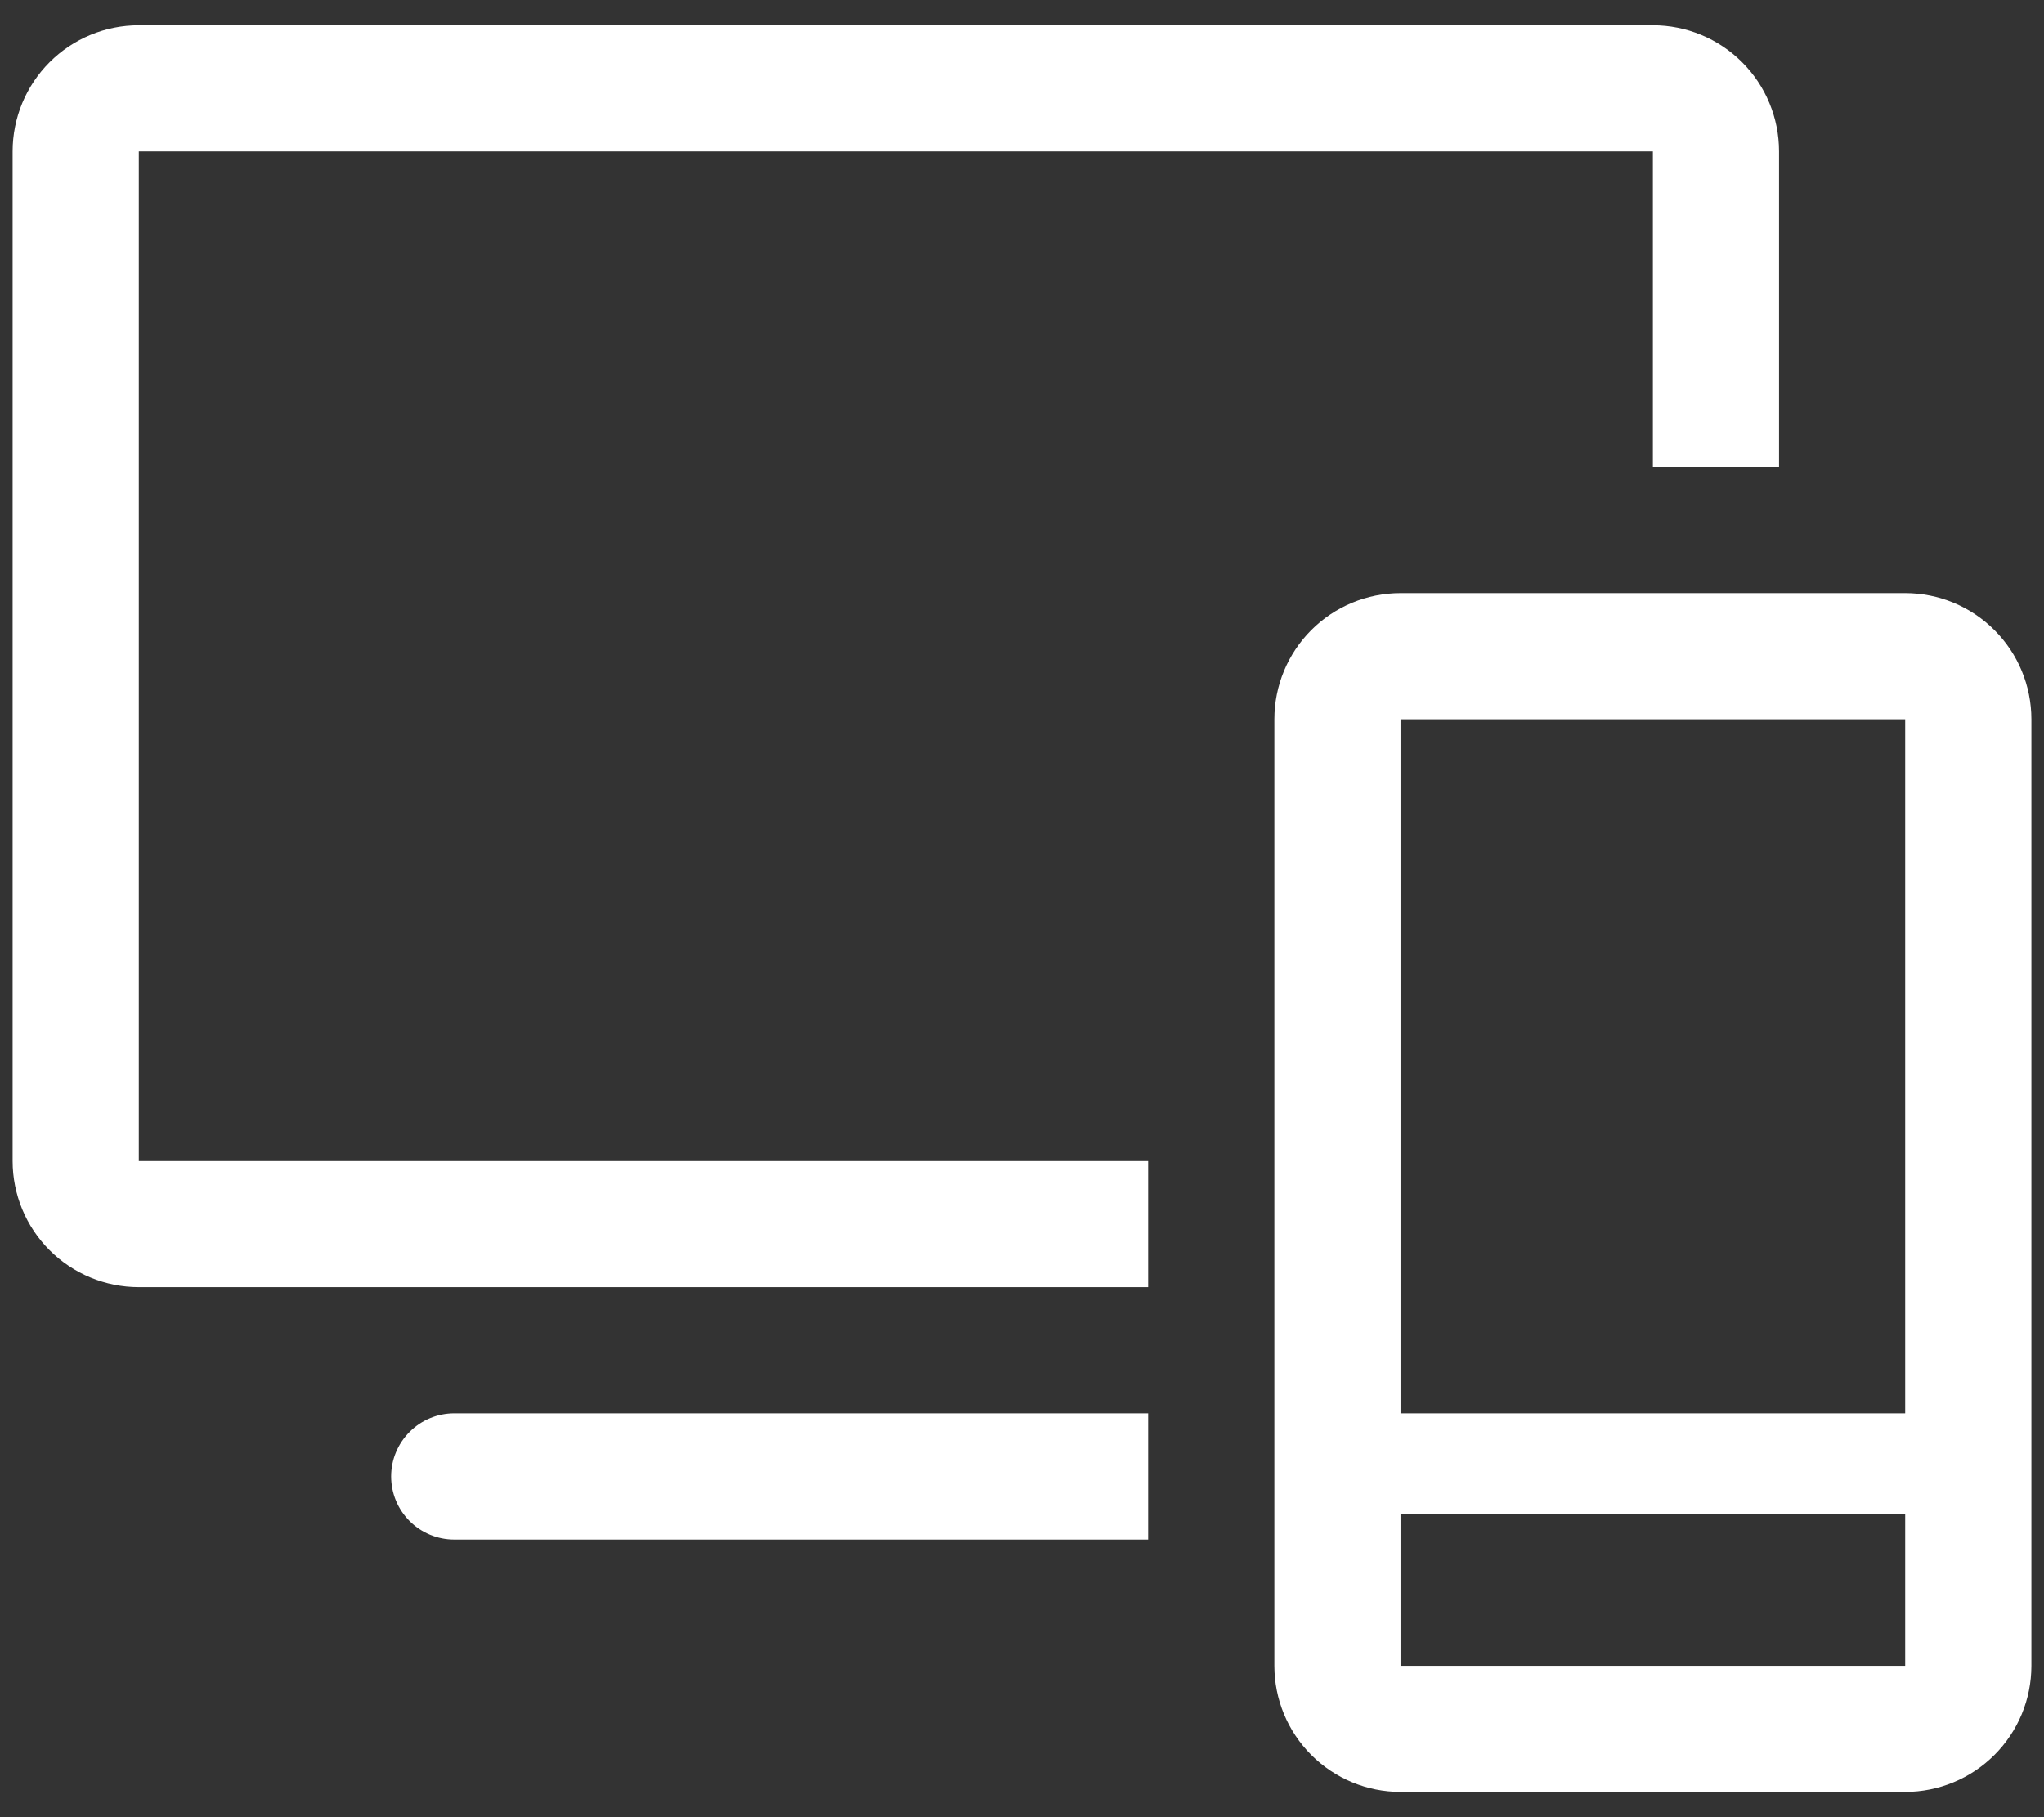 <svg width="54" height="48" viewBox="0 0 54 48" fill="none" xmlns="http://www.w3.org/2000/svg">
<rect x="0" y="0" width="54" height="48" fill="#333333" stroke="none"/>
<path d="M50.333 15.667H37C36.116 15.667 35.268 16.018 34.643 16.643C34.018 17.268 33.667 18.116 33.667 19V44C33.667 44.884 34.018 45.732 34.643 46.357C35.268 46.982 36.116 47.333 37 47.333H50.333C51.217 47.333 52.065 46.982 52.69 46.357C53.316 45.732 53.667 44.884 53.667 44V19C53.667 18.116 53.316 17.268 52.69 16.643C52.065 16.018 51.217 15.667 50.333 15.667ZM50.333 19V37.333H37V19H50.333ZM37 44V40H50.333V44H37Z" fill="white"/>
<path d="M30.333 30.667H3.667V4H43.667V12.333H47V4C47 3.116 46.649 2.268 46.024 1.643C45.399 1.018 44.551 0.667 43.667 0.667H3.667C2.783 0.667 1.935 1.018 1.31 1.643C0.685 2.268 0.333 3.116 0.333 4V30.667C0.333 31.551 0.685 32.399 1.31 33.024C1.935 33.649 2.783 34 3.667 34H30.333V30.667Z" fill="white"/>
<path d="M30.333 37.333H12C11.558 37.333 11.134 37.509 10.822 37.822C10.509 38.134 10.333 38.558 10.333 39C10.333 39.442 10.509 39.866 10.822 40.179C11.134 40.491 11.558 40.667 12 40.667H30.333V37.333Z" fill="white"/>
</svg>
